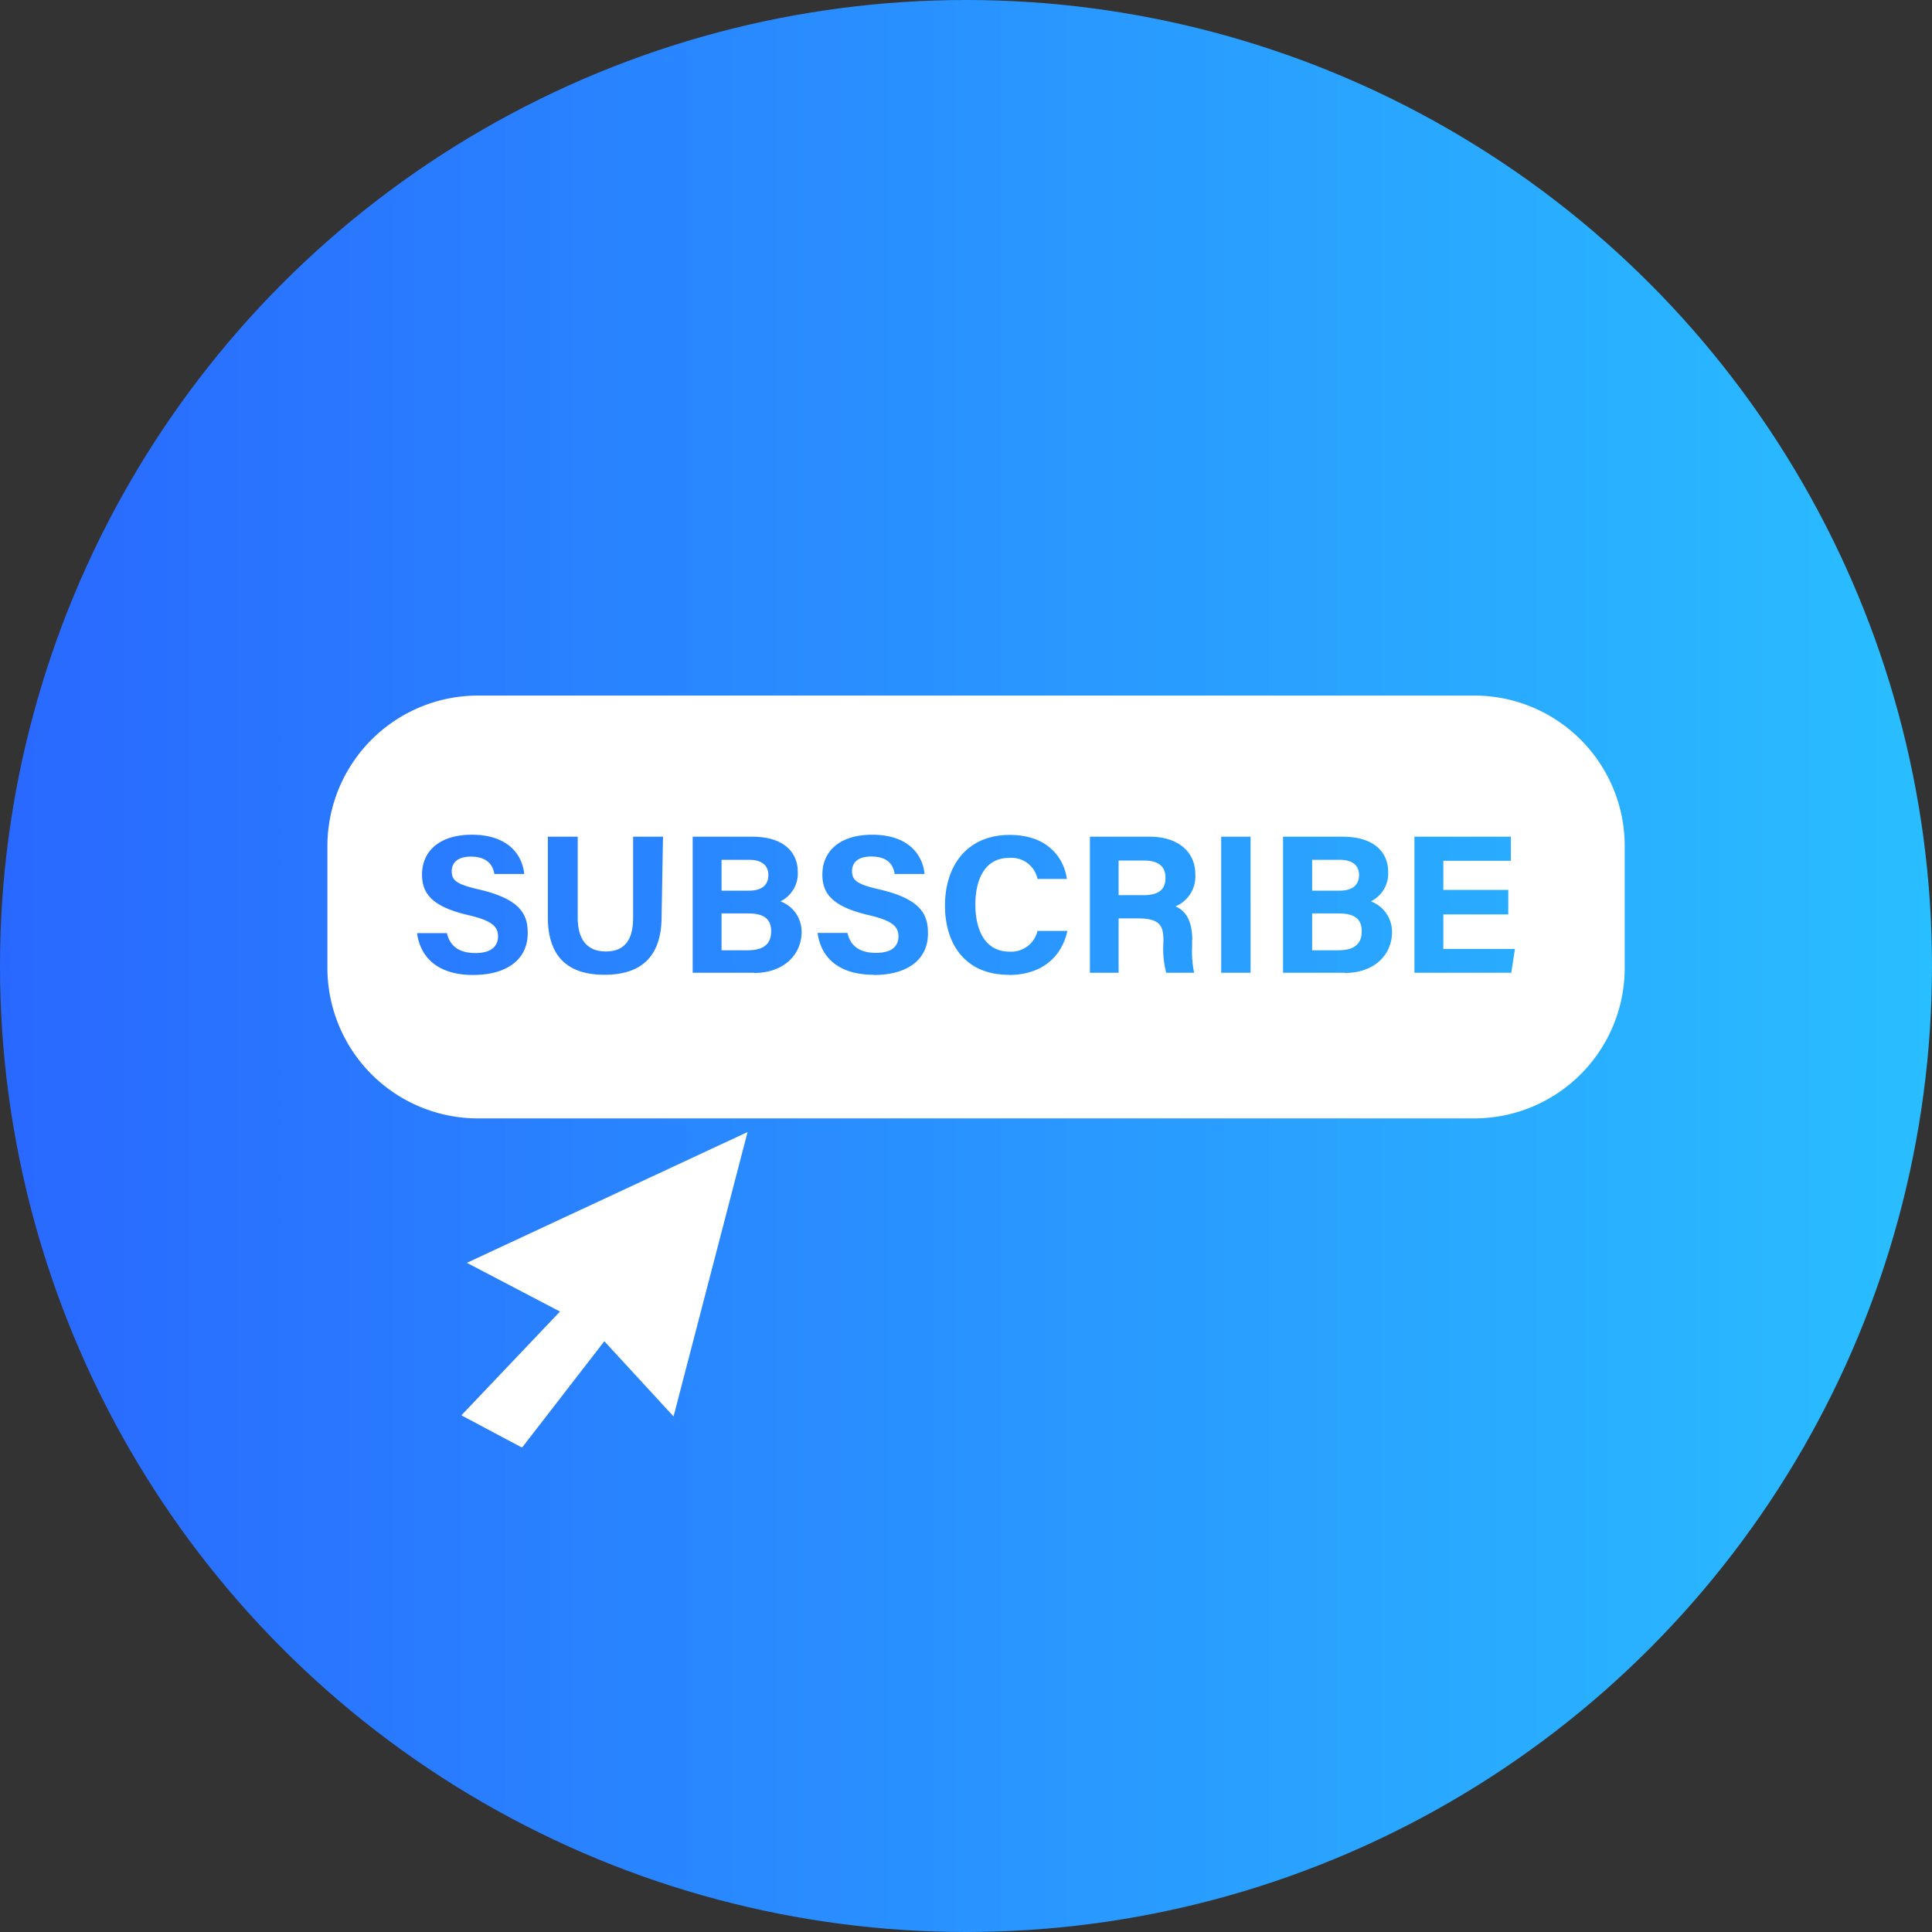 <svg xmlns="http://www.w3.org/2000/svg" xmlns:xlink="http://www.w3.org/1999/xlink" viewBox="0 0 193.96 193.96"><rect x="0" y="0" width="193.96" height="193.96" fill="#333333" stroke="none"/><defs><style>.cls-1{fill:url(#무제_그라디언트_5);}.cls-2{fill:#fff;}</style><linearGradient id="무제_그라디언트_5" y1="96.98" x2="193.96" y2="96.98" gradientUnits="userSpaceOnUse"><stop offset="0" stop-color="#2968ff"/><stop offset="1" stop-color="#29beff"/></linearGradient></defs><g id="레이어_2" data-name="레이어 2"><g id="레이어_1-2" data-name="레이어 1"><circle class="cls-1" cx="96.98" cy="96.98" r="96.98"/><path class="cls-2" d="M77.14,87.83c0-1-.75-1.51-1.89-1.51H72.44v3.1h2.72C76.57,89.42,77.14,88.79,77.14,87.83Z"/><path class="cls-2" d="M75.08,91.7H72.44v3.7H75.1c1.59,0,2.32-.66,2.32-1.9S76.71,91.7,75.08,91.7Z"/><path class="cls-2" d="M136.44,87.83c0-1-.76-1.51-1.9-1.51h-2.81v3.1h2.72C135.86,89.42,136.44,88.79,136.44,87.83Z"/><path class="cls-2" d="M114.84,86.39H112.3v3.48h2.47c1.62,0,2.24-.61,2.24-1.75S116.29,86.39,114.84,86.39Z"/><path class="cls-2" d="M134.37,91.7h-2.64v3.7h2.66c1.59,0,2.32-.66,2.32-1.9S136,91.7,134.37,91.7Z"/><path class="cls-2" d="M148,69.83H48A15.12,15.12,0,0,0,32.87,84.94V97.16A15.12,15.12,0,0,0,48,112.28H148a15.11,15.11,0,0,0,15.11-15.12V84.94A15.11,15.11,0,0,0,148,69.83ZM47.48,97.88c-3.46,0-5.28-1.71-5.61-4.2h3c.31,1.37,1.3,2,2.87,2S50,95,50,94s-.65-1.59-3-2.13c-3.71-.87-4.63-2.22-4.63-4.07,0-2.37,1.78-4,5-4,3.62,0,5.07,2,5.26,3.94h-3C49.5,86.94,49,86,47.27,86c-1.19,0-1.92.5-1.92,1.47s.58,1.33,2.79,1.84c4,.94,4.84,2.41,4.84,4.34C53,96.17,51.09,97.88,47.48,97.88ZM66.42,92c0,4.67-2.73,5.86-5.74,5.86S55,96.64,55,92.08V84h3v8.13c0,2.62,1.34,3.39,2.81,3.39,1.69,0,2.75-.91,2.75-3.39V84h3Zm9.28,5.66H69.54V84h6c3.3,0,4.55,1.72,4.55,3.49a3.11,3.11,0,0,1-1.74,3,3.26,3.26,0,0,1,2.13,3.11C80.44,95.93,78.61,97.68,75.7,97.68Zm12,.2c-3.47,0-5.29-1.71-5.62-4.2h3c.31,1.37,1.29,2,2.87,2S90.2,95,90.2,94s-.66-1.59-3-2.13c-3.72-.87-4.64-2.22-4.64-4.07,0-2.37,1.78-4,5-4,3.63,0,5.07,2,5.26,3.94h-3c-.14-.84-.6-1.75-2.36-1.75-1.2,0-1.92.5-1.92,1.47s.58,1.33,2.78,1.84c4,.94,4.84,2.41,4.84,4.34C93.21,96.17,91.32,97.88,87.72,97.88Zm13.54,0c-4.32,0-6.37-3.07-6.37-6.95s2.11-7.09,6.51-7.09c3.64,0,5.4,2.13,5.73,4.42h-2.95a2.67,2.67,0,0,0-2.87-2.11c-2.43,0-3.37,2.19-3.37,4.68,0,2.3.81,4.73,3.45,4.73a2.72,2.72,0,0,0,2.79-2.08h3C106.6,96,104.68,97.88,101.26,97.88Zm18.44-3.47v.67a10.68,10.68,0,0,0,.2,2.6h-2.8a9.57,9.57,0,0,1-.28-3.06v-.2c0-1.49-.38-2.2-2.58-2.2H112.3v5.46h-2.88V84h6c3,0,4.58,1.64,4.58,3.75A3.26,3.26,0,0,1,118,91C118.68,91.26,119.7,92,119.7,94.41Zm5.87,3.27h-2.95V84h2.95Zm9.42,0h-6.16V84h6c3.3,0,4.55,1.72,4.55,3.49a3.1,3.1,0,0,1-1.74,3,3.26,3.26,0,0,1,2.13,3.11C139.73,95.93,137.9,97.68,135,97.68Zm16.75,0H142V84h9.68v2.42H144.9v2.92h6.52V91.8H144.9v3.47h7.19Z"/><polygon class="cls-2" points="67.62 142.2 75.05 113.65 46.87 126.78 56.22 131.67 46.32 142.09 52.41 145.33 60.67 134.65 67.62 142.2"/></g></g></svg>